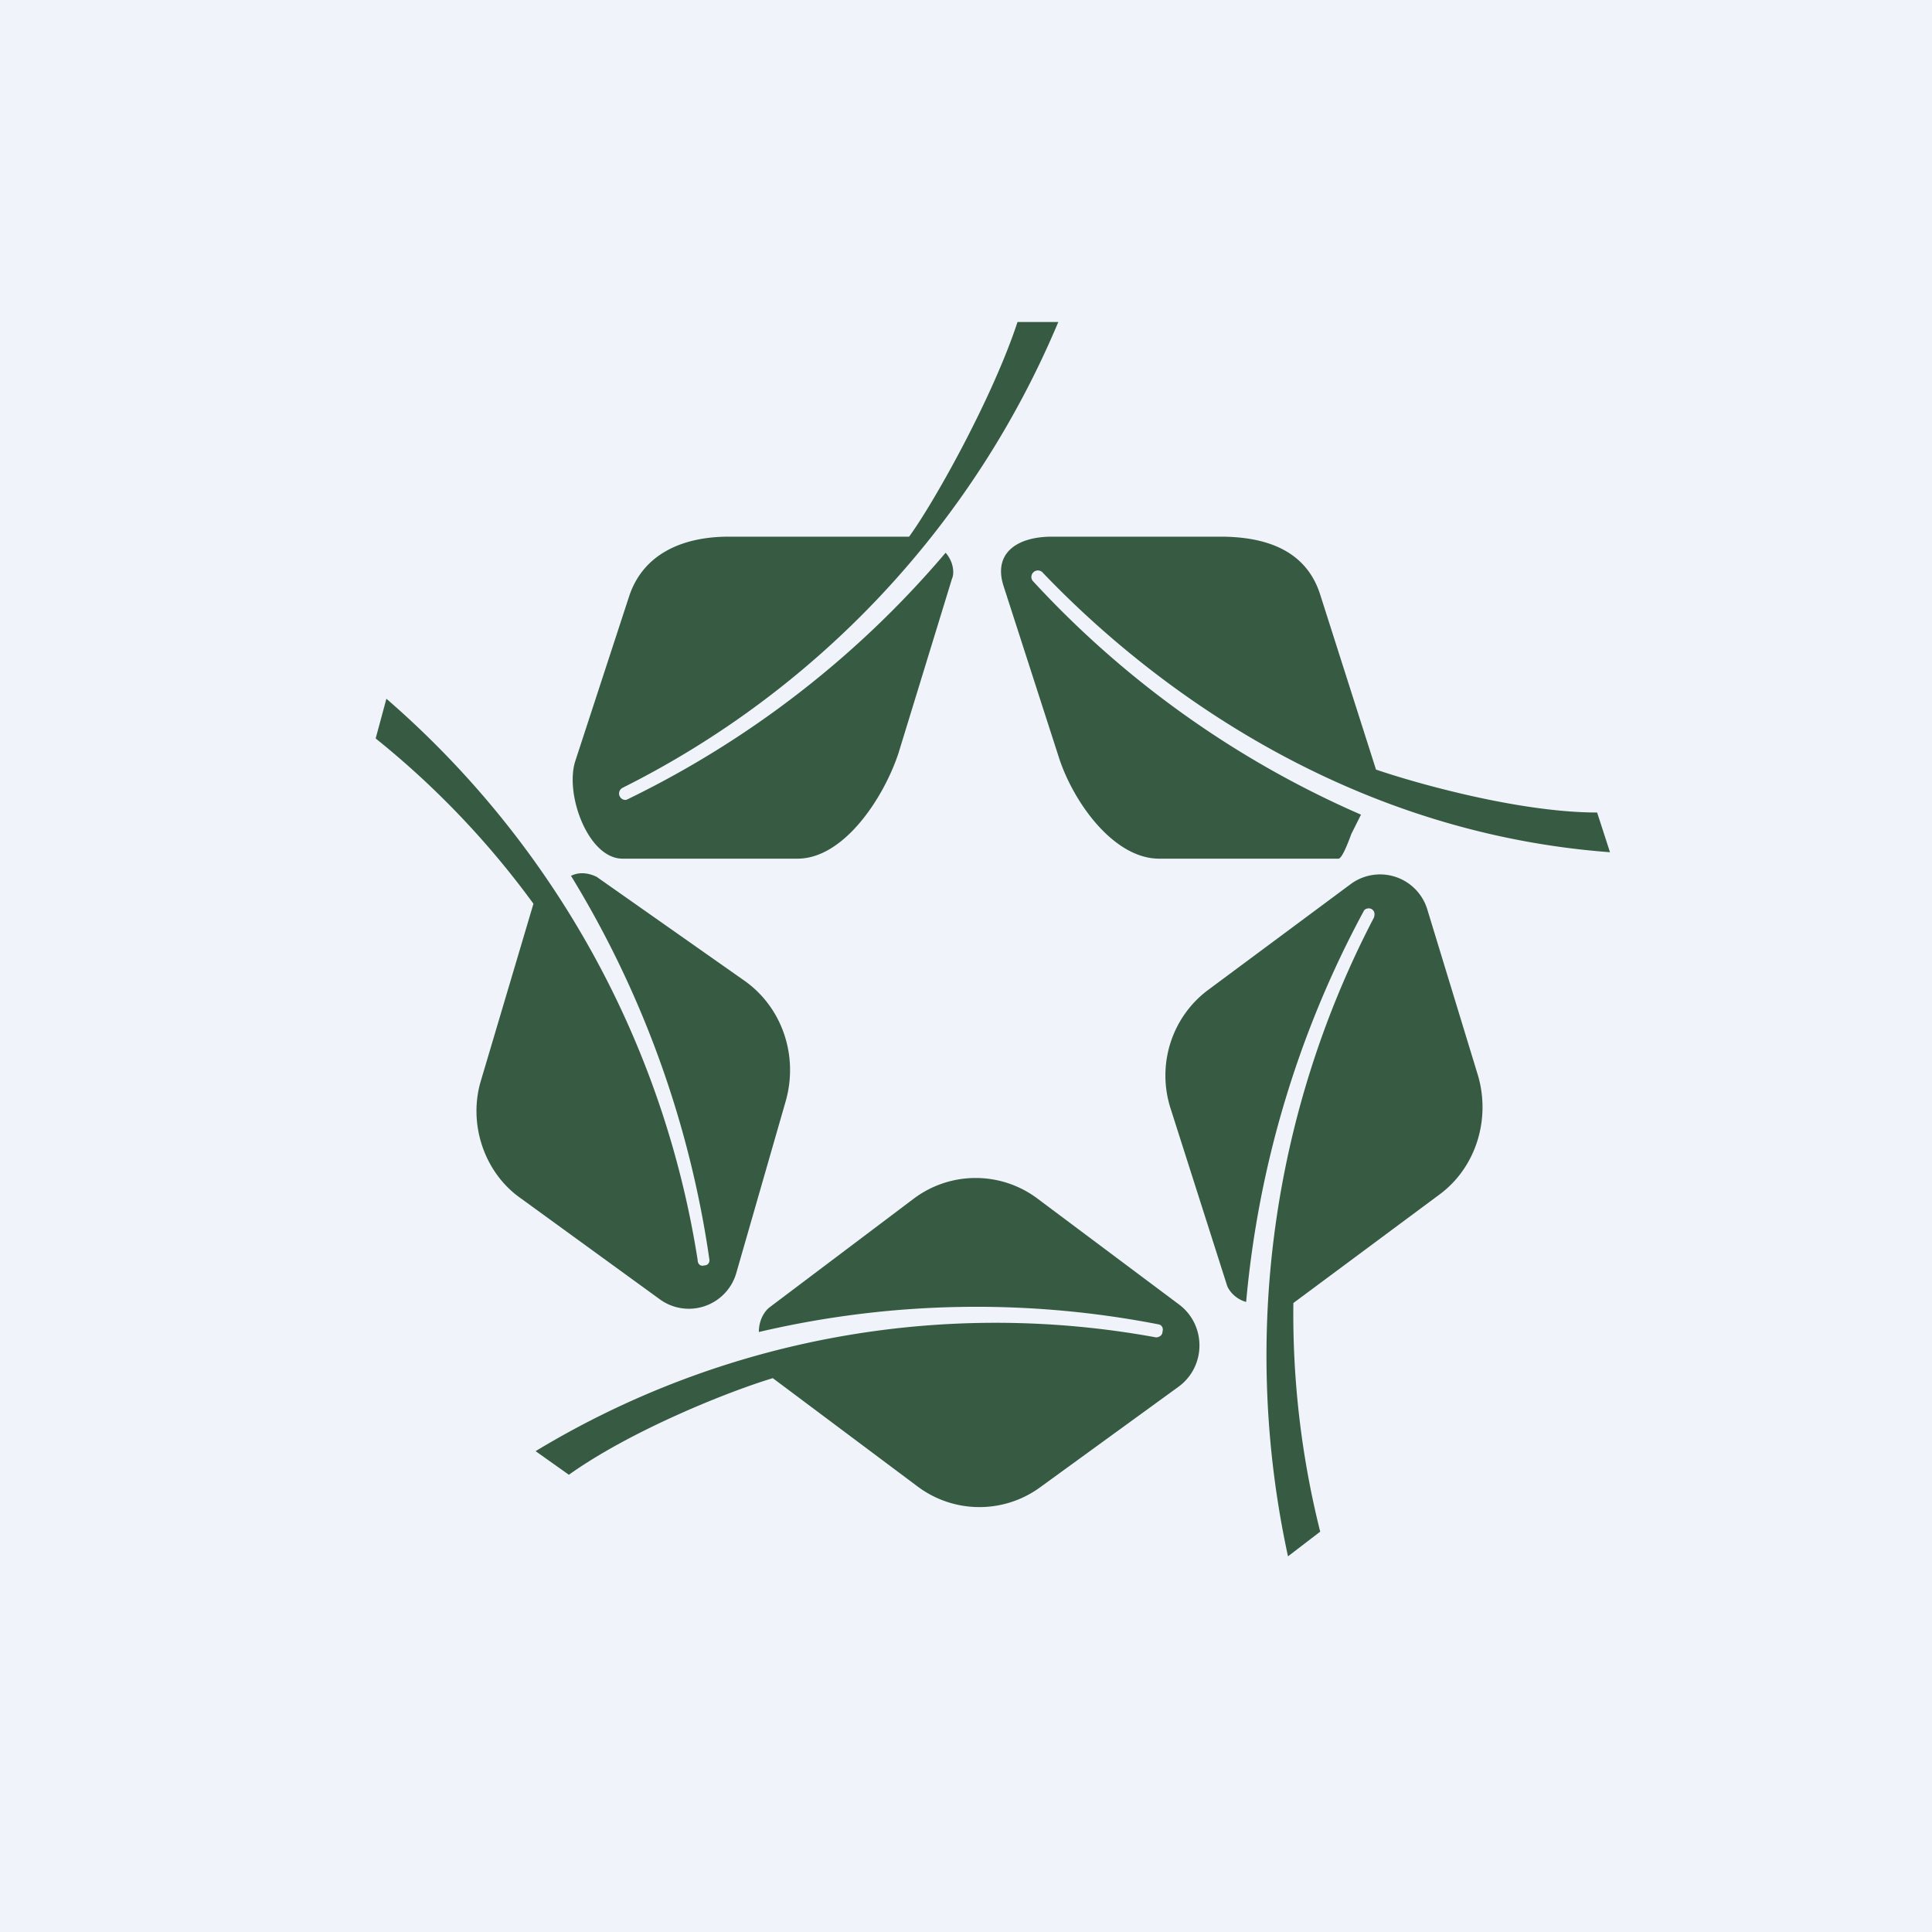 <!-- by TradingView --><svg width="18" height="18" viewBox="0 0 18 18" xmlns="http://www.w3.org/2000/svg"><path fill="#F0F3FA" d="M0 0h18v18H0z"/><path d="M6.79 5h1.68c.24-.33.78-1.3 1.01-2h.38A8.55 8.55 0 0 1 5.8 7.34a.06.06 0 0 0-.03.07c.01.03.04.05.07.04a9.09 9.09 0 0 0 2.97-2.3c.08.09.08.2.06.24l-.5 1.63c-.14.42-.51.98-.94.98H5.8c-.32 0-.54-.6-.44-.91l.5-1.53c.13-.4.5-.56.93-.56Zm1.76 8.85L7.2 12.84c-.4.12-1.31.48-1.9.9l-.31-.22a8.28 8.28 0 0 1 5.78-1.06c.03 0 .06-.02.06-.05.01-.03 0-.06-.03-.07a8.87 8.87 0 0 0-3.73.07c0-.12.06-.2.1-.23l1.34-1.01a.96.96 0 0 1 1.16 0l1.31.98c.26.19.26.58 0 .77l-1.28.93a.96.96 0 0 1-1.15 0Zm3.5-1.71 1.36-1.01c.34-.25.48-.7.36-1.11l-.47-1.54a.46.46 0 0 0-.72-.24l-1.32.98c-.34.25-.49.7-.35 1.12l.52 1.63c.01.04.07.13.18.16a9.44 9.44 0 0 1 1.1-3.65.06.06 0 0 1 .07-.01c.03.02.03.05.02.08a8.82 8.82 0 0 0-.8 5.95l.3-.23a8.34 8.34 0 0 1-.25-2.13Zm-7.57-2.07.49-1.65A8.08 8.08 0 0 0 3.5 6.88l.1-.37a8.7 8.7 0 0 1 2.9 5.23c0 .04.03.06.06.05.03 0 .05-.02.05-.05a9.42 9.42 0 0 0-1.29-3.58c.1-.05.2-.01.24.01l1.38.97c.35.25.5.7.38 1.12l-.46 1.6a.46.46 0 0 1-.72.24l-1.28-.93c-.35-.24-.5-.7-.38-1.1Zm8.34-2.9-.52-1.63c-.13-.41-.5-.54-.93-.54H9.8c-.32 0-.55.15-.45.46l.51 1.58c.13.42.51.96.94.96h1.67c.03 0 .08-.12.12-.23l.09-.18a9.08 9.08 0 0 1-3.06-2.18.06.06 0 0 1 .01-.08.06.06 0 0 1 .08 0c.63.66 2.48 2.4 5.29 2.61l-.12-.37c-.72 0-1.68-.27-2.06-.4Z" fill="#365B42"/></svg>